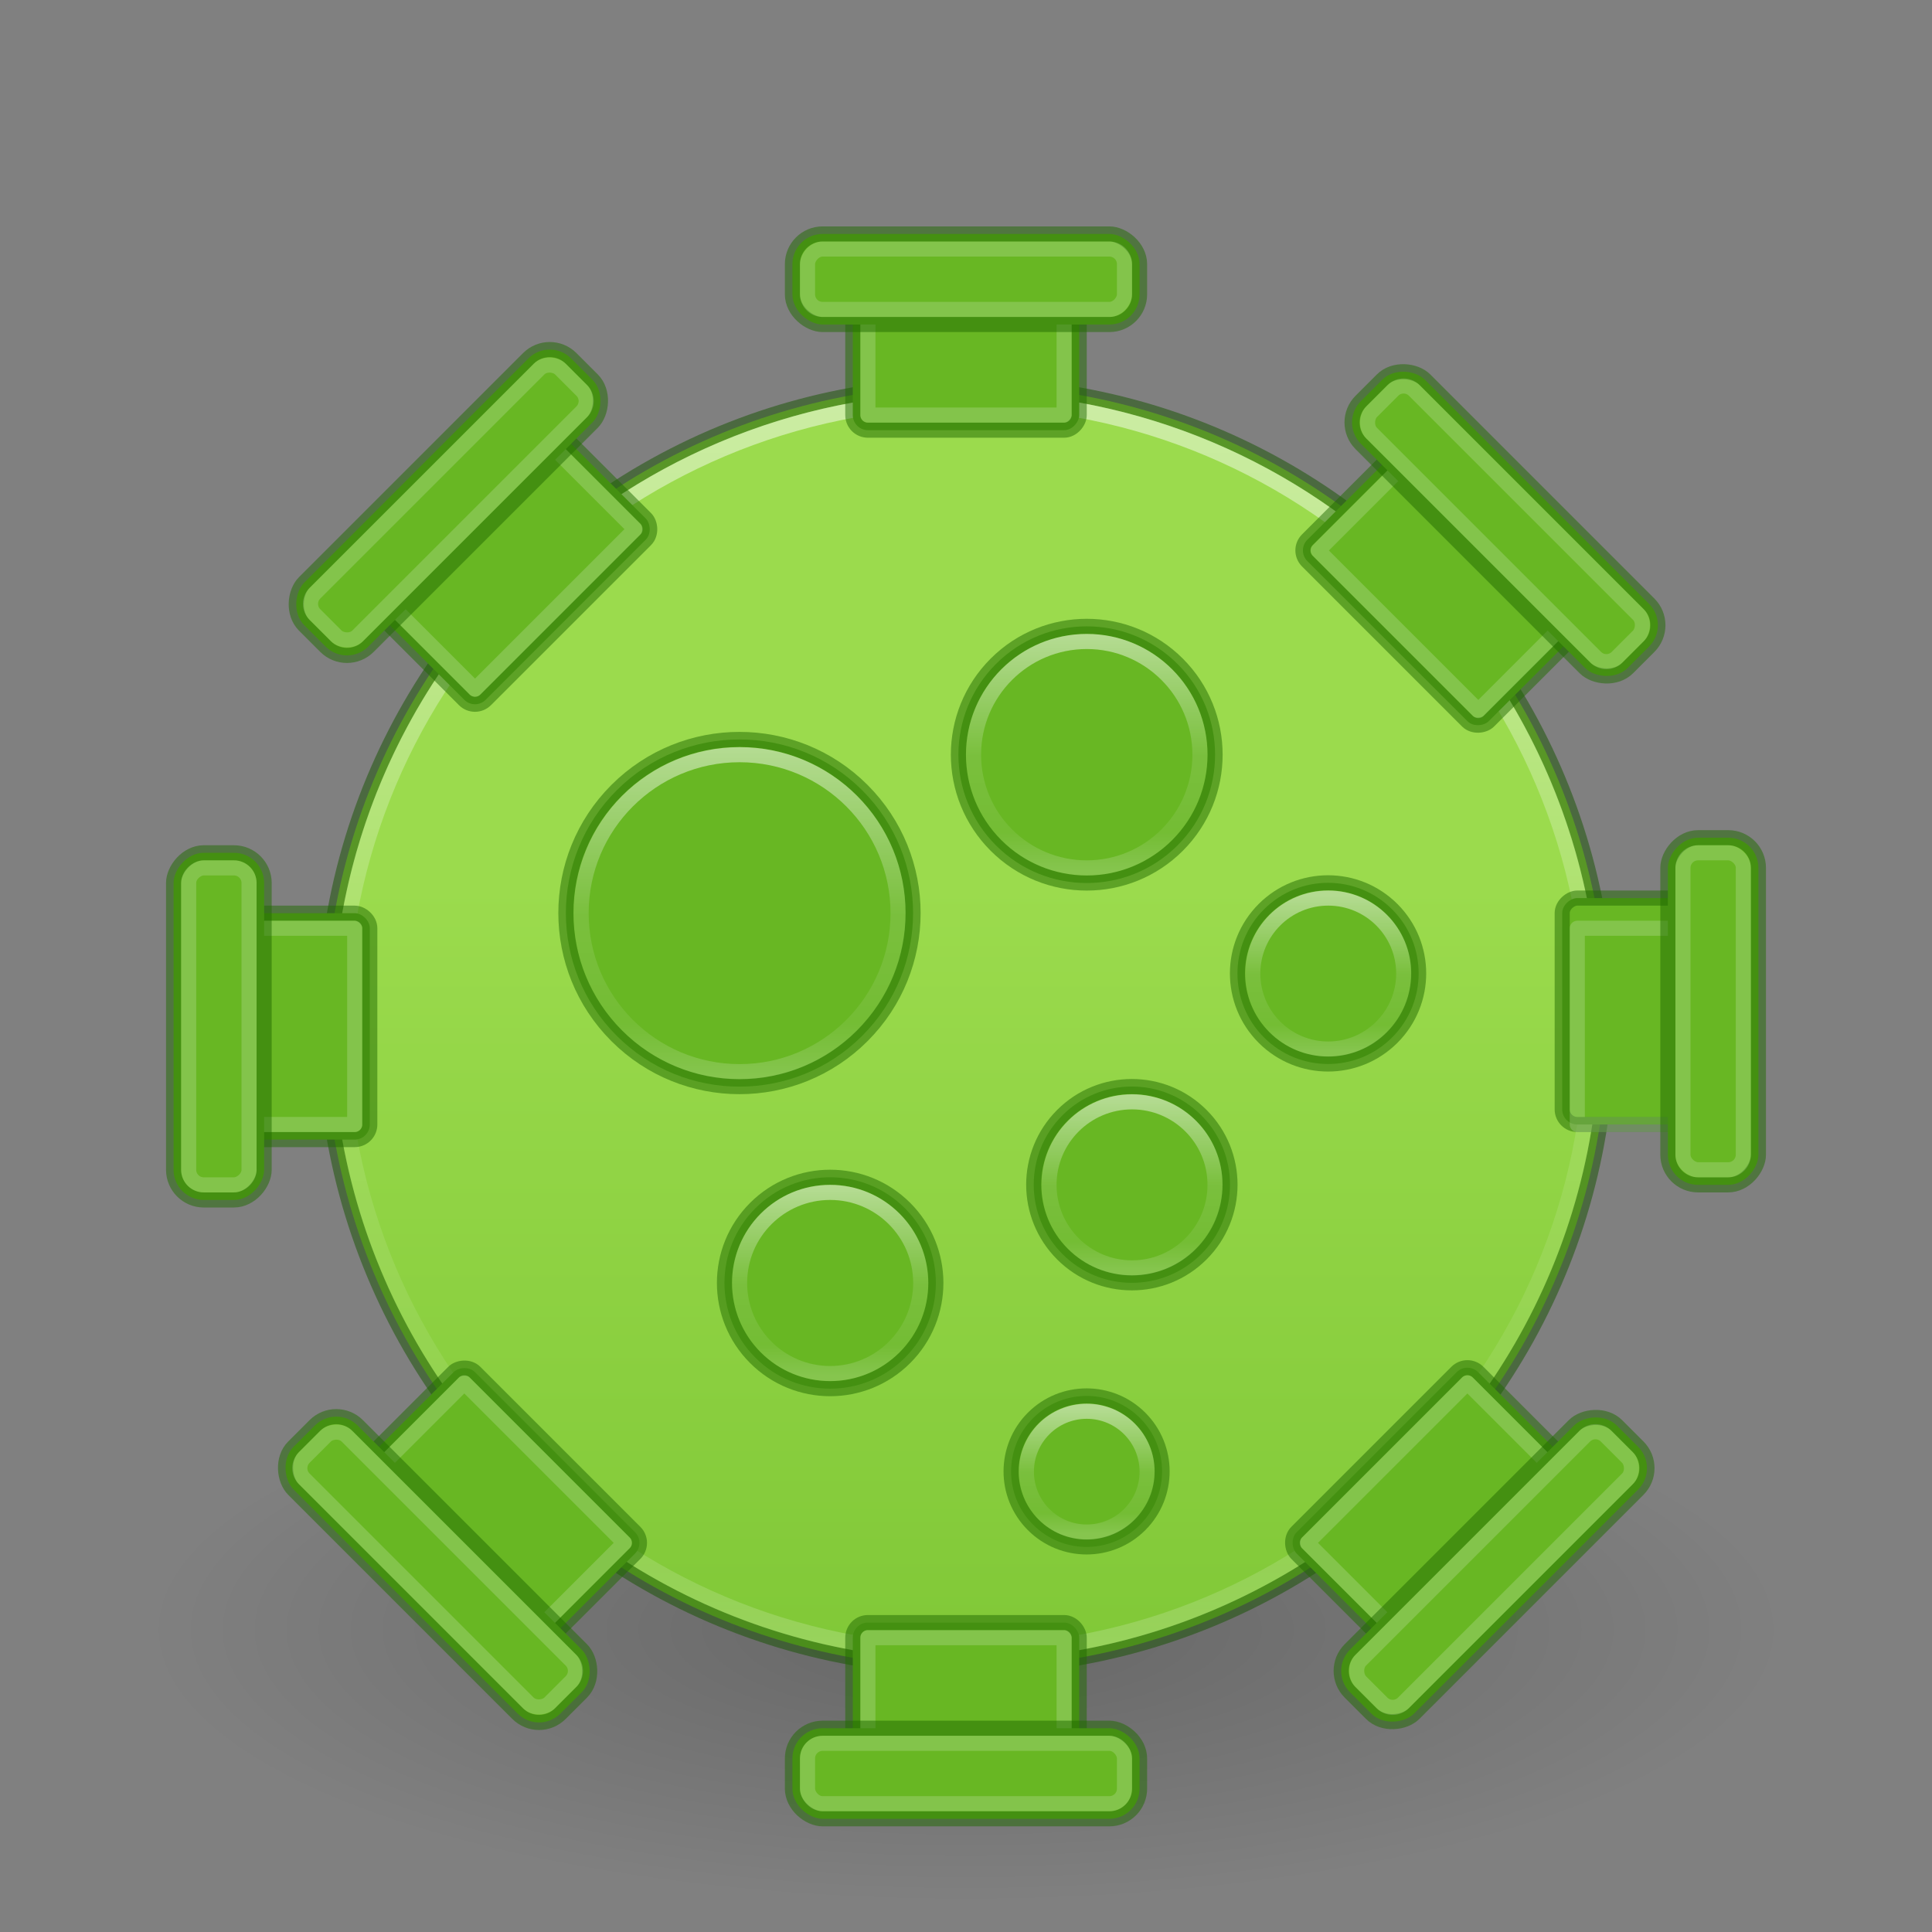 <?xml version="1.0" encoding="UTF-8" standalone="no"?>
<svg
   version="1.1"
   width="128"
   height="128"
   id="svg6860"
   sodipodi:docname="applications-science.svg"
   inkscape:version="1.2.2 (b0a8486541, 2022-12-01)"
   xmlns:inkscape="http://www.inkscape.org/namespaces/inkscape"
   xmlns:sodipodi="http://sodipodi.sourceforge.net/DTD/sodipodi-0.dtd"
   xmlns:xlink="http://www.w3.org/1999/xlink"
   xmlns="http://www.w3.org/2000/svg"
   xmlns:svg="http://www.w3.org/2000/svg"
   xmlns:rdf="http://www.w3.org/1999/02/22-rdf-syntax-ns#"
   xmlns:cc="http://creativecommons.org/ns#"
   xmlns:dc="http://purl.org/dc/elements/1.1/">
  <rect width="100%" height="100%" fill="#808080" stroke="none"/>
  <sodipodi:namedview
     id="namedview105304"
     pagecolor="#ffffff"
     bordercolor="#666666"
     borderopacity="1.0"
     inkscape:showpageshadow="2"
     inkscape:pageopacity="0.0"
     inkscape:pagecheckerboard="0"
     inkscape:deskcolor="#d1d1d1"
     showgrid="false"
     inkscape:zoom="4.0000002"
     inkscape:cx="76.874997"
     inkscape:cy="91.749996"
     inkscape:window-width="1278"
     inkscape:window-height="1005"
     inkscape:window-x="640"
     inkscape:window-y="23"
     inkscape:window-maximized="0"
     inkscape:current-layer="svg6860" />
  <defs
     id="defs6862">
    <linearGradient
       x1="71.204"
       y1="6.238"
       x2="71.204"
       y2="44.341"
       id="linearGradient3071"
       xlink:href="#linearGradient4011"
       gradientUnits="userSpaceOnUse"
       gradientTransform="matrix(2.243,0,0,2.243,-96.916,11.118)" />
    <linearGradient
       id="linearGradient4011">
      <stop
         id="stop4013"
         style="stop-color:#ffffff;stop-opacity:1"
         offset="0" />
      <stop
         id="stop4015"
         style="stop-color:#ffffff;stop-opacity:0.235"
         offset="0.508" />
      <stop
         id="stop4017"
         style="stop-color:#ffffff;stop-opacity:0.157"
         offset="0.835" />
      <stop
         id="stop4019"
         style="stop-color:#ffffff;stop-opacity:0.392"
         offset="1" />
    </linearGradient>
    <linearGradient
       inkscape:collect="always"
       xlink:href="#linearGradient6741"
       id="linearGradient6743"
       x1="16"
       y1="13.889"
       x2="16"
       y2="35.857"
       gradientUnits="userSpaceOnUse"
       gradientTransform="matrix(4.474,0,0,4.474,-7.579,-3.579)" />
    <linearGradient
       inkscape:collect="always"
       id="linearGradient6741">
      <stop
         style="stop-color:#9bdb4d;stop-opacity:1;"
         offset="0"
         id="stop6737" />
      <stop
         style="stop-color:#68b723;stop-opacity:1"
         offset="1"
         id="stop6739" />
    </linearGradient>
    <linearGradient
       inkscape:collect="always"
       xlink:href="#linearGradient4011"
       id="linearGradient7240"
       gradientUnits="userSpaceOnUse"
       gradientTransform="matrix(0.568,0,0,0.568,8.286,46.108)"
       x1="71.204"
       y1="6.238"
       x2="71.204"
       y2="44.341" />
    <linearGradient
       inkscape:collect="always"
       xlink:href="#linearGradient4011"
       id="linearGradient7244"
       gradientUnits="userSpaceOnUse"
       gradientTransform="matrix(0.405,0,0,0.405,42.919,39.72)"
       x1="71.204"
       y1="6.238"
       x2="71.204"
       y2="44.341" />
    <linearGradient
       inkscape:collect="always"
       xlink:href="#linearGradient4011"
       id="linearGradient7248"
       gradientUnits="userSpaceOnUse"
       gradientTransform="matrix(0.324,0,0,0.324,31.735,76.776)"
       x1="71.204"
       y1="6.238"
       x2="71.204"
       y2="44.341" />
    <linearGradient
       inkscape:collect="always"
       xlink:href="#linearGradient4011"
       id="linearGradient7252"
       gradientUnits="userSpaceOnUse"
       gradientTransform="matrix(0.297,0,0,0.297,53.674,70.961)"
       x1="71.204"
       y1="6.238"
       x2="71.204"
       y2="44.341" />
    <linearGradient
       inkscape:collect="always"
       xlink:href="#linearGradient4011"
       id="linearGradient7302"
       gradientUnits="userSpaceOnUse"
       gradientTransform="matrix(0.27,0,0,0.27,68.613,57.647)"
       x1="71.204"
       y1="6.238"
       x2="71.204"
       y2="44.341" />
    <linearGradient
       inkscape:collect="always"
       xlink:href="#linearGradient4011"
       id="linearGradient17604"
       gradientUnits="userSpaceOnUse"
       gradientTransform="matrix(0.216,0,0,0.216,56.49,92.017)"
       x1="71.204"
       y1="6.238"
       x2="71.204"
       y2="44.341" />
    <radialGradient
       xlink:href="#linearGradient3820-7-2-8-6"
       id="radialGradient3163"
       gradientUnits="userSpaceOnUse"
       gradientTransform="matrix(0.685,0,0,0.215,-3.928,69.467)"
       cx="99.157"
       cy="186.171"
       fx="99.157"
       fy="186.171"
       r="62.769" />
    <linearGradient
       id="linearGradient3820-7-2-8-6">
      <stop
         id="stop3822-2-6-5-0"
         style="stop-color:#3d3d3d;stop-opacity:1"
         offset="0" />
      <stop
         id="stop3864-8-7-4-1"
         style="stop-color:#686868;stop-opacity:0.498"
         offset="0.5" />
      <stop
         id="stop3824-1-2-6-7"
         style="stop-color:#686868;stop-opacity:0"
         offset="1" />
    </linearGradient>
    <radialGradient
       cx="62.625"
       cy="4.625"
       r="10.625"
       fx="62.625"
       fy="4.625"
       id="radialGradient3757"
       xlink:href="#linearGradient8838"
       gradientUnits="userSpaceOnUse"
       gradientTransform="matrix(4.706,0,0,1.318,-230.706,103.914)" />
    <linearGradient
       id="linearGradient8838">
      <stop
         id="stop8840"
         style="stop-color:#000000;stop-opacity:1"
         offset="0" />
      <stop
         id="stop8842"
         style="stop-color:#000000;stop-opacity:0"
         offset="1" />
    </linearGradient>
    <radialGradient
       cx="6.703"
       cy="73.616"
       r="7.228"
       fx="6.703"
       fy="73.616"
       id="radialGradient2916"
       xlink:href="#linearGradient8838"
       gradientUnits="userSpaceOnUse"
       gradientTransform="matrix(7.471,0,0,2.49,13.927,-75.333)" />
  </defs>
  <path
     d="m 118,108.002 c -0.003,9.94 -24.179,17.998 -54,17.998 -29.821,0 -53.997,-8.058 -54,-17.998 C 9.997,98.06 34.174,90 64,90 c 29.826,0 54.003,8.06 54,18.002 z"
     id="path10689"
     style="display:inline;overflow:visible;visibility:visible;opacity:0.2;fill:url(#radialGradient2916);fill-opacity:1;fill-rule:nonzero;stroke:none;stroke-width:2;stroke-dasharray:none;marker:none" />
  <circle
     style="fill:url(#linearGradient6743);fill-opacity:1;fill-rule:evenodd;stroke:#175200;stroke-width:1;stroke-linecap:round;stroke-linejoin:round;stroke-miterlimit:3.429;stroke-opacity:0.5"
     id="circle8719"
     cx="64"
     cy="68"
     r="42.5" />
  <circle
     style="fill:#68b723;fill-opacity:1;fill-rule:evenodd;stroke:#206b00;stroke-width:1;stroke-linecap:round;stroke-linejoin:round;stroke-miterlimit:3.429;stroke-dasharray:none;stroke-opacity:0.5"
     id="circle13138"
     cx="86.267"
     cy="-15.556"
     r="8.503"
     transform="rotate(45)" />
  <circle
     style="fill:#68b723;fill-opacity:1;fill-rule:evenodd;stroke:#206b00;stroke-width:1;stroke-linecap:round;stroke-linejoin:round;stroke-miterlimit:3.429;stroke-dasharray:none;stroke-opacity:0.5"
     id="circle13140"
     cx="-77.428"
     cy="8.132"
     r="11.503"
     transform="matrix(-0.707,-0.707,-0.707,0.707,0,0)" />
  <circle
     style="fill:#68b723;fill-opacity:1;fill-rule:evenodd;stroke:#206b00;stroke-width:1;stroke-linecap:round;stroke-linejoin:round;stroke-miterlimit:3.429;stroke-dasharray:none;stroke-opacity:0.5"
     id="circle13829"
     cx="-108.541"
     cy="2.475"
     r="6.503"
     transform="matrix(-0.707,-0.707,-0.707,0.707,0,0)" />
  <circle
     style="fill:#68b723;fill-opacity:1;fill-rule:evenodd;stroke:#206b00;stroke-width:1;stroke-linecap:round;stroke-linejoin:round;stroke-miterlimit:3.429;stroke-dasharray:none;stroke-opacity:0.5"
     id="circle16823"
     cx="98.995"
     cy="21.213"
     r="7.003"
     transform="rotate(45)" />
  <path
     style="color:#000000;display:inline;overflow:visible;visibility:visible;opacity:0.5;fill:none;stroke:url(#linearGradient3071);stroke-width:1;stroke-linecap:round;stroke-linejoin:round;stroke-miterlimit:4;stroke-dasharray:none;stroke-dashoffset:0;stroke-opacity:1;marker:none;enable-background:accumulate"
     id="path8655-6"
     d="M 105.5,67.999 C 105.5,90.919 86.918,109.5 64.001,109.5 41.081,109.5 22.5,90.919 22.5,67.999 c 0,-22.919 18.581,-41.499 41.501,-41.499 22.918,0 41.499,18.579 41.499,41.499 z" />
  <path
     style="color:#000000;display:inline;overflow:visible;visibility:visible;opacity:0.5;fill:none;stroke:url(#linearGradient7240);stroke-width:1;stroke-linecap:round;stroke-linejoin:round;stroke-miterlimit:4;stroke-dasharray:none;stroke-dashoffset:0;stroke-opacity:1;marker:none;enable-background:accumulate"
     id="path7238"
     d="m 59.5,60.5 c 0,5.799 -4.701,10.5 -10.5,10.5 -5.799,0 -10.5,-4.701 -10.5,-10.5 0,-5.799 4.701,-10.5 10.5,-10.5 5.799,0 10.5,4.701 10.5,10.5 z" />
  <path
     style="color:#000000;display:inline;overflow:visible;visibility:visible;opacity:0.5;fill:none;stroke:url(#linearGradient7244);stroke-width:1;stroke-linecap:round;stroke-linejoin:round;stroke-miterlimit:4;stroke-dasharray:none;stroke-dashoffset:0;stroke-opacity:1;marker:none;enable-background:accumulate"
     id="path7242"
     d="m 79.5,50 c 0,4.142 -3.358,7.5 -7.5,7.5 -4.142,0 -7.5,-3.358 -7.5,-7.5 0,-4.142 3.358,-7.5 7.5,-7.5 4.142,0 7.5,3.358 7.5,7.5 z" />
  <path
     style="color:#000000;display:inline;overflow:visible;visibility:visible;opacity:0.5;fill:none;stroke:url(#linearGradient7248);stroke-width:1;stroke-linecap:round;stroke-linejoin:round;stroke-miterlimit:4;stroke-dasharray:none;stroke-dashoffset:0;stroke-opacity:1;marker:none;enable-background:accumulate"
     id="path7246"
     d="m 61,85 c 0,3.314 -2.686,6 -6,6 -3.314,0 -6,-2.686 -6,-6 0,-3.314 2.686,-6 6,-6 3.313,0 6,2.686 6,6 z" />
  <path
     style="color:#000000;display:inline;overflow:visible;visibility:visible;opacity:0.5;fill:none;stroke:url(#linearGradient7252);stroke-width:1;stroke-linecap:round;stroke-linejoin:round;stroke-miterlimit:4;stroke-dasharray:none;stroke-dashoffset:0;stroke-opacity:1;marker:none;enable-background:accumulate"
     id="path7250"
     d="m 80.5,78.5 c 0,3.038 -2.463,5.5 -5.5,5.5 -3.038,0 -5.5,-2.463 -5.5,-5.5 0,-3.038 2.462,-5.5 5.5,-5.5 3.037,0 5.5,2.462 5.5,5.5 z" />
  <circle
     style="fill:#68b723;fill-opacity:1;fill-rule:evenodd;stroke:#206b00;stroke-width:1;stroke-linecap:round;stroke-linejoin:round;stroke-miterlimit:3.429;stroke-dasharray:none;stroke-opacity:0.5"
     id="circle7298"
     cx="-107.834"
     cy="-16.617"
     r="6.003"
     transform="matrix(-0.707,-0.707,-0.707,0.707,0,0)" />
  <path
     style="color:#000000;display:inline;overflow:visible;visibility:visible;opacity:0.5;fill:none;stroke:url(#linearGradient7302);stroke-width:1;stroke-linecap:round;stroke-linejoin:round;stroke-miterlimit:4;stroke-dasharray:none;stroke-dashoffset:0;stroke-opacity:1;marker:none;enable-background:accumulate"
     id="path7300"
     d="m 93,64.5 c 0,2.762 -2.239,5 -5,5 -2.761,0 -5,-2.239 -5,-5 0,-2.761 2.239,-5 5,-5 2.761,0 5,2.238 5,5 z" />
  <rect
     style="fill:#68b723;fill-opacity:1;fill-rule:evenodd;stroke:#206b00;stroke-width:1;stroke-linecap:round;stroke-linejoin:round;stroke-miterlimit:3.429;stroke-dasharray:none;stroke-opacity:0.5"
     id="rect17002"
     width="15"
     height="11"
     x="-74.5"
     y="103.5"
     transform="rotate(-90)"
     inkscape:transform-center-y="6.4303381e-06"
     inkscape:transform-center-x="-44.000026"
     rx="1"
     ry="1" />
  <rect
     style="fill:#68b723;fill-opacity:1;fill-rule:evenodd;stroke:#206b00;stroke-width:1;stroke-linecap:round;stroke-linejoin:round;stroke-miterlimit:3.429;stroke-dasharray:none;stroke-opacity:0.5"
     id="rect17004"
     width="15"
     height="11"
     x="-75.5"
     y="-24.5"
     transform="matrix(0,-1,-1,0,0,0)"
     inkscape:transform-center-y="-2.3210261e-06"
     inkscape:transform-center-x="43.999999"
     rx="1"
     ry="1" />
  <rect
     style="font-variation-settings:normal;opacity:0.18;vector-effect:none;fill:none;fill-opacity:1;fill-rule:evenodd;stroke:#ffffff;stroke-width:1;stroke-linecap:round;stroke-linejoin:round;stroke-miterlimit:4;stroke-dasharray:none;stroke-dashoffset:0;stroke-opacity:1;-inkscape-stroke:none;marker:none;stop-color:#000000;stop-opacity:1"
     id="rect21067"
     width="13"
     height="9"
     x="61.501"
     y="-23.5"
     inkscape:transform-center-y="0.0005273819"
     inkscape:transform-center-x="45.000002"
     transform="rotate(90)" />
  <rect
     style="fill:#68b723;fill-opacity:1;fill-rule:evenodd;stroke:#206b00;stroke-width:1;stroke-linecap:round;stroke-linejoin:round;stroke-miterlimit:3.429;stroke-dasharray:none;stroke-opacity:0.5"
     id="rect17006"
     width="6"
     height="23"
     x="11.5"
     y="-79.5"
     transform="scale(1,-1)"
     rx="2"
     ry="2"
     inkscape:transform-center-x="49.5" />
  <rect
     style="font-variation-settings:normal;opacity:0.18;vector-effect:none;fill:none;fill-opacity:1;fill-rule:evenodd;stroke:#ffffff;stroke-width:1;stroke-linecap:round;stroke-linejoin:round;stroke-miterlimit:4;stroke-dasharray:none;stroke-dashoffset:0;stroke-opacity:1;-inkscape-stroke:none;marker:none;stop-color:#000000;stop-opacity:1"
     id="rect21065"
     width="13"
     height="9"
     x="61.501"
     y="104.5"
     transform="matrix(0,1,1,0,0,0)"
     inkscape:transform-center-y="0.0005235672"
     inkscape:transform-center-x="-45.000001" />
  <rect
     style="fill:#68b723;fill-opacity:1;fill-rule:evenodd;stroke:#206b00;stroke-width:1;stroke-linecap:round;stroke-linejoin:round;stroke-miterlimit:3.429;stroke-dasharray:none;stroke-opacity:0.5"
     id="rect17008"
     width="6"
     height="23"
     x="110.5"
     y="-78.5"
     transform="scale(1,-1)"
     rx="2"
     ry="2"
     inkscape:transform-center-x="-49.500001" />
  <circle
     style="fill:#68b723;fill-opacity:1;fill-rule:evenodd;stroke:#206b00;stroke-width:1;stroke-linecap:round;stroke-linejoin:round;stroke-miterlimit:3.429;stroke-dasharray:none;stroke-opacity:0.5"
     id="circle17600"
     cx="-119.855"
     cy="18.031"
     r="5.003"
     transform="matrix(-0.707,-0.707,-0.707,0.707,0,0)" />
  <path
     style="color:#000000;display:inline;overflow:visible;visibility:visible;opacity:0.5;fill:none;stroke:url(#linearGradient17604);stroke-width:1;stroke-linecap:round;stroke-linejoin:round;stroke-miterlimit:4;stroke-dasharray:none;stroke-dashoffset:0;stroke-opacity:1;marker:none;enable-background:accumulate"
     id="path17602"
     d="m 76,97.5 c 0,2.209 -1.791,4 -4,4 -2.209,0 -4,-1.791 -4,-4 0,-2.209 1.791,-4 4,-4 2.209,0 4,1.791 4,4 z" />
  <rect
     style="fill:#68b723;fill-opacity:1;fill-rule:evenodd;stroke:#206b00;stroke-width:1;stroke-linecap:round;stroke-linejoin:round;stroke-miterlimit:3.429;stroke-dasharray:none;stroke-opacity:0.5"
     id="rect19828"
     width="15"
     height="11"
     x="56.5"
     y="107.5"
     inkscape:transform-center-y="44.000028"
     inkscape:transform-center-x="3.7143712e-06"
     rx="1"
     ry="1" />
  <rect
     style="fill:#68b723;fill-opacity:1;fill-rule:evenodd;stroke:#206b00;stroke-width:1;stroke-linecap:round;stroke-linejoin:round;stroke-miterlimit:3.429;stroke-dasharray:none;stroke-opacity:0.5"
     id="rect19830"
     width="15"
     height="11"
     x="56.5"
     y="-28.5"
     transform="scale(1,-1)"
     inkscape:transform-center-y="-43.999999"
     inkscape:transform-center-x="-2.1759703e-06"
     rx="1"
     ry="1" />
  <rect
     style="font-variation-settings:normal;opacity:0.18;vector-effect:none;fill:none;fill-opacity:1;fill-rule:evenodd;stroke:#ffffff;stroke-width:1;stroke-linecap:round;stroke-linejoin:round;stroke-miterlimit:4;stroke-dasharray:none;stroke-dashoffset:0;stroke-opacity:1;-inkscape-stroke:none;marker:none;stop-color:#000000;stop-opacity:1"
     id="rect20852"
     width="13"
     height="9"
     x="57.501"
     y="-27.5"
     transform="scale(1,-1)"
     inkscape:transform-center-y="-35.999981"
     inkscape:transform-center-x="-1.8858401e-06" />
  <rect
     style="fill:#68b723;fill-opacity:1;fill-rule:evenodd;stroke:#206b00;stroke-width:1;stroke-linecap:round;stroke-linejoin:round;stroke-miterlimit:3.429;stroke-dasharray:none;stroke-opacity:0.5"
     id="rect19832"
     width="6"
     height="23"
     x="15.5"
     y="52.5"
     transform="matrix(0,1,1,0,0,0)"
     rx="2"
     ry="2"
     inkscape:transform-center-y="-49.5" />
  <rect
     style="font-variation-settings:normal;opacity:0.18;vector-effect:none;fill:none;fill-opacity:1;fill-rule:evenodd;stroke:#ffffff;stroke-width:1;stroke-linecap:round;stroke-linejoin:round;stroke-miterlimit:4;stroke-dasharray:none;stroke-dashoffset:0;stroke-opacity:1;-inkscape-stroke:none;marker:none;stop-color:#000000;stop-opacity:1"
     id="rect21057"
     width="13"
     height="9"
     x="57.501"
     y="108.5"
     inkscape:transform-center-y="35.999983"
     inkscape:transform-center-x="-1.8858401e-06" />
  <rect
     style="fill:#68b723;fill-opacity:1;fill-rule:evenodd;stroke:#206b00;stroke-width:1;stroke-linecap:round;stroke-linejoin:round;stroke-miterlimit:3.429;stroke-dasharray:none;stroke-opacity:0.5"
     id="rect19834"
     width="6"
     height="23"
     x="114.5"
     y="52.5"
     transform="matrix(0,1,1,0,0,0)"
     rx="2"
     ry="2"
     inkscape:transform-center-y="49.500003" />
  <rect
     style="font-variation-settings:normal;opacity:0.18;vector-effect:none;fill:none;fill-opacity:1;fill-rule:evenodd;stroke:#ffffff;stroke-width:1;stroke-linecap:round;stroke-linejoin:round;stroke-miterlimit:4;stroke-dasharray:none;stroke-dashoffset:0;stroke-opacity:1;-inkscape-stroke:none;marker:none;stop-color:#000000;stop-opacity:1"
     id="rect20893"
     width="21"
     height="4"
     x="53.5"
     y="-20.5"
     transform="scale(1,-1)"
     inkscape:transform-center-y="-16.000004"
     rx="1"
     ry="1" />
  <rect
     style="font-variation-settings:normal;opacity:0.18;vector-effect:none;fill:none;fill-opacity:1;fill-rule:evenodd;stroke:#ffffff;stroke-width:1;stroke-linecap:round;stroke-linejoin:round;stroke-miterlimit:4;stroke-dasharray:none;stroke-dashoffset:0;stroke-opacity:1;-inkscape-stroke:none;marker:none;stop-color:#000000;stop-opacity:1"
     id="rect21059"
     width="21"
     height="4"
     x="53.5"
     y="115.5"
     inkscape:transform-center-y="16.000008"
     rx="1"
     ry="1" />
  <rect
     style="font-variation-settings:normal;opacity:0.18;vector-effect:none;fill:none;fill-opacity:1;fill-rule:evenodd;stroke:#ffffff;stroke-width:1;stroke-linecap:round;stroke-linejoin:round;stroke-miterlimit:4;stroke-dasharray:none;stroke-dashoffset:0;stroke-opacity:1;-inkscape-stroke:none;marker:none;stop-color:#000000;stop-opacity:1"
     id="rect21069"
     width="21"
     height="4"
     x="56.5"
     y="111.5"
     transform="matrix(0,1,1,0,0,0)"
     inkscape:transform-center-y="-1.9073504e-06"
     rx="1"
     ry="1"
     inkscape:transform-center-x="-49.500002" />
  <rect
     style="font-variation-settings:normal;opacity:0.18;vector-effect:none;fill:none;fill-opacity:1;fill-rule:evenodd;stroke:#ffffff;stroke-width:1;stroke-linecap:round;stroke-linejoin:round;stroke-miterlimit:4;stroke-dasharray:none;stroke-dashoffset:0;stroke-opacity:1;-inkscape-stroke:none;marker:none;stop-color:#000000;stop-opacity:1"
     id="rect21071"
     width="21"
     height="4"
     x="57.5"
     y="-16.5"
     inkscape:transform-center-y="1.9073469e-06"
     rx="1"
     ry="1"
     inkscape:transform-center-x="49.500003"
     transform="rotate(90)" />
  <rect
     style="fill:#68b723;fill-opacity:1;fill-rule:evenodd;stroke:#206b00;stroke-width:1;stroke-linecap:round;stroke-linejoin:round;stroke-miterlimit:3.429;stroke-dasharray:none;stroke-opacity:0.5"
     id="rect21153"
     width="17"
     height="11"
     x="-11.036"
     y="-55.545"
     inkscape:transform-center-y="-31.819807"
     inkscape:transform-center-x="30.405627"
     rx="1"
     ry="1"
     transform="matrix(0.707,-0.707,-0.707,-0.707,0,0)" />
  <rect
     style="fill:#68b723;fill-opacity:1;fill-rule:evenodd;stroke:#206b00;stroke-width:1;stroke-linecap:round;stroke-linejoin:round;stroke-miterlimit:3.429;stroke-dasharray:none;stroke-opacity:0.5"
     id="rect21155"
     width="17"
     height="11"
     x="-4.964"
     y="132.545"
     transform="matrix(-0.707,0.707,0.707,0.707,0,0)"
     inkscape:transform-center-y="31.112706"
     rx="1"
     ry="1"
     inkscape:transform-center-x="-31.112705" />
  <rect
     style="font-variation-settings:normal;opacity:0.18;vector-effect:none;fill:none;fill-opacity:1;fill-rule:evenodd;stroke:#ffffff;stroke-width:1;stroke-linecap:round;stroke-linejoin:round;stroke-miterlimit:4;stroke-dasharray:none;stroke-dashoffset:0;stroke-opacity:1;-inkscape-stroke:none;marker:none;stop-color:#000000"
     id="rect21089"
     width="15"
     height="9"
     x="-3.964"
     y="133.545"
     transform="matrix(-0.707,0.707,0.707,0.707,0,0)"
     inkscape:transform-center-y="31.113052"
     inkscape:transform-center-x="-31.112313" />
  <rect
     style="fill:#68b723;fill-opacity:1;fill-rule:evenodd;stroke:#206b00;stroke-width:1;stroke-linecap:round;stroke-linejoin:round;stroke-miterlimit:3.429;stroke-dasharray:none;stroke-opacity:0.5"
     id="rect21157"
     width="6"
     height="25"
     x="-146.545"
     y="-8.964"
     transform="matrix(-0.707,-0.707,-0.707,0.707,0,0)"
     rx="2"
     ry="2"
     inkscape:transform-center-x="-35.001792"
     inkscape:transform-center-y="35.001788" />
  <rect
     style="font-variation-settings:normal;opacity:0.18;vector-effect:none;fill:none;fill-opacity:1;fill-rule:evenodd;stroke:#ffffff;stroke-width:1;stroke-linecap:round;stroke-linejoin:round;stroke-miterlimit:4;stroke-dasharray:none;stroke-dashoffset:0;stroke-opacity:1;-inkscape-stroke:none;marker:none;stop-color:#000000"
     id="rect21204"
     width="15"
     height="9"
     x="-4.964"
     y="-54.545"
     inkscape:transform-center-y="-31.819453"
     inkscape:transform-center-x="30.405978"
     transform="rotate(135)" />
  <rect
     style="fill:#68b723;fill-opacity:1;fill-rule:evenodd;stroke:#206b00;stroke-width:1;stroke-linecap:round;stroke-linejoin:round;stroke-miterlimit:3.429;stroke-dasharray:none;stroke-opacity:0.5"
     id="rect21159"
     width="6"
     height="25"
     x="-47.545"
     y="-15.036"
     transform="rotate(-135)"
     rx="2"
     ry="2"
     inkscape:transform-center-x="34.294689"
     inkscape:transform-center-y="-35.708873" />
  <rect
     style="font-variation-settings:normal;opacity:0.18;vector-effect:none;fill:none;fill-opacity:1;fill-rule:evenodd;stroke:#ffffff;stroke-width:1;stroke-linecap:round;stroke-linejoin:round;stroke-miterlimit:4;stroke-dasharray:none;stroke-dashoffset:0;stroke-opacity:1;-inkscape-stroke:none;marker:none;stop-color:#000000"
     id="rect21091"
     width="23"
     height="4"
     x="-7.964"
     y="141.545"
     transform="matrix(-0.707,0.707,0.707,0.707,0,0)"
     inkscape:transform-center-y="35.001768"
     rx="1"
     ry="1"
     inkscape:transform-center-x="-35.001774" />
  <rect
     style="font-variation-settings:normal;opacity:0.18;vector-effect:none;fill:none;fill-opacity:1;fill-rule:evenodd;stroke:#ffffff;stroke-width:1;stroke-linecap:round;stroke-linejoin:round;stroke-miterlimit:4;stroke-dasharray:none;stroke-dashoffset:0;stroke-opacity:1;-inkscape-stroke:none;marker:none;stop-color:#000000"
     id="rect21206"
     width="23"
     height="4"
     x="-8.964"
     y="-46.545"
     inkscape:transform-center-y="-35.708914"
     rx="1"
     ry="1"
     inkscape:transform-center-x="34.294694"
     transform="rotate(135)" />
  <rect
     style="fill:#68b723;fill-opacity:1;fill-rule:evenodd;stroke:#206b00;stroke-width:1;stroke-linecap:round;stroke-linejoin:round;stroke-miterlimit:3.429;stroke-dasharray:none;stroke-opacity:0.5"
     id="rect21212"
     width="17"
     height="11"
     x="86.545"
     y="34.965"
     inkscape:transform-center-y="-30.405629"
     inkscape:transform-center-x="-31.819804"
     rx="1"
     ry="1"
     transform="matrix(0.707,0.707,0.707,-0.707,0,0)" />
  <rect
     style="fill:#68b723;fill-opacity:1;fill-rule:evenodd;stroke:#206b00;stroke-width:1;stroke-linecap:round;stroke-linejoin:round;stroke-miterlimit:3.429;stroke-dasharray:none;stroke-opacity:0.5"
     id="rect21214"
     width="17"
     height="11"
     x="-102.545"
     y="42.036"
     transform="matrix(-0.707,-0.707,-0.707,0.707,0,0)"
     inkscape:transform-center-y="31.112703"
     rx="1"
     ry="1"
     inkscape:transform-center-x="31.112709" />
  <rect
     style="font-variation-settings:normal;opacity:0.18;vector-effect:none;fill:none;fill-opacity:1;fill-rule:evenodd;stroke:#ffffff;stroke-width:1;stroke-linecap:round;stroke-linejoin:round;stroke-miterlimit:4;stroke-dasharray:none;stroke-dashoffset:0;stroke-opacity:1;-inkscape-stroke:none;marker:none;stop-color:#000000"
     id="rect21220"
     width="15"
     height="9"
     x="-101.545"
     y="43.035"
     transform="matrix(-0.707,-0.707,-0.707,0.707,0,0)"
     inkscape:transform-center-y="31.112314"
     inkscape:transform-center-x="31.113052" />
  <rect
     style="fill:#68b723;fill-opacity:1;fill-rule:evenodd;stroke:#206b00;stroke-width:1;stroke-linecap:round;stroke-linejoin:round;stroke-miterlimit:3.429;stroke-dasharray:none;stroke-opacity:0.5"
     id="rect21216"
     width="6"
     height="25"
     x="-56.036"
     y="-106.545"
     transform="matrix(0.707,-0.707,-0.707,-0.707,0,0)"
     rx="2"
     ry="2"
     inkscape:transform-center-x="35.001791"
     inkscape:transform-center-y="35.00179" />
  <rect
     style="font-variation-settings:normal;opacity:0.18;vector-effect:none;fill:none;fill-opacity:1;fill-rule:evenodd;stroke:#ffffff;stroke-width:1;stroke-linecap:round;stroke-linejoin:round;stroke-miterlimit:4;stroke-dasharray:none;stroke-dashoffset:0;stroke-opacity:1;-inkscape-stroke:none;marker:none;stop-color:#000000"
     id="rect21224"
     width="15"
     height="9"
     x="-102.545"
     y="35.965"
     inkscape:transform-center-y="-30.405977"
     inkscape:transform-center-x="-31.819453"
     transform="rotate(-135)" />
  <rect
     style="fill:#68b723;fill-opacity:1;fill-rule:evenodd;stroke:#206b00;stroke-width:1;stroke-linecap:round;stroke-linejoin:round;stroke-miterlimit:3.429;stroke-dasharray:none;stroke-opacity:0.5"
     id="rect21218"
     width="6"
     height="25"
     x="42.964"
     y="82.545"
     transform="rotate(-45)"
     rx="2"
     ry="2"
     inkscape:transform-center-x="-35.70887"
     inkscape:transform-center-y="-34.294691" />
  <rect
     style="font-variation-settings:normal;opacity:0.18;vector-effect:none;fill:none;fill-opacity:1;fill-rule:evenodd;stroke:#ffffff;stroke-width:1;stroke-linecap:round;stroke-linejoin:round;stroke-miterlimit:4;stroke-dasharray:none;stroke-dashoffset:0;stroke-opacity:1;-inkscape-stroke:none;marker:none;stop-color:#000000"
     id="rect21222"
     width="23"
     height="4"
     x="-105.545"
     y="51.035"
     transform="matrix(-0.707,-0.707,-0.707,0.707,0,0)"
     inkscape:transform-center-y="35.001775"
     rx="1"
     ry="1"
     inkscape:transform-center-x="35.001768" />
  <rect
     style="font-variation-settings:normal;opacity:0.18;vector-effect:none;fill:none;fill-opacity:1;fill-rule:evenodd;stroke:#ffffff;stroke-width:1;stroke-linecap:round;stroke-linejoin:round;stroke-miterlimit:4;stroke-dasharray:none;stroke-dashoffset:0;stroke-opacity:1;-inkscape-stroke:none;marker:none;stop-color:#000000"
     id="rect21226"
     width="23"
     height="4"
     x="-106.545"
     y="43.965"
     inkscape:transform-center-y="-34.294693"
     rx="1"
     ry="1"
     inkscape:transform-center-x="-35.708914"
     transform="rotate(-135)" />
</svg>
